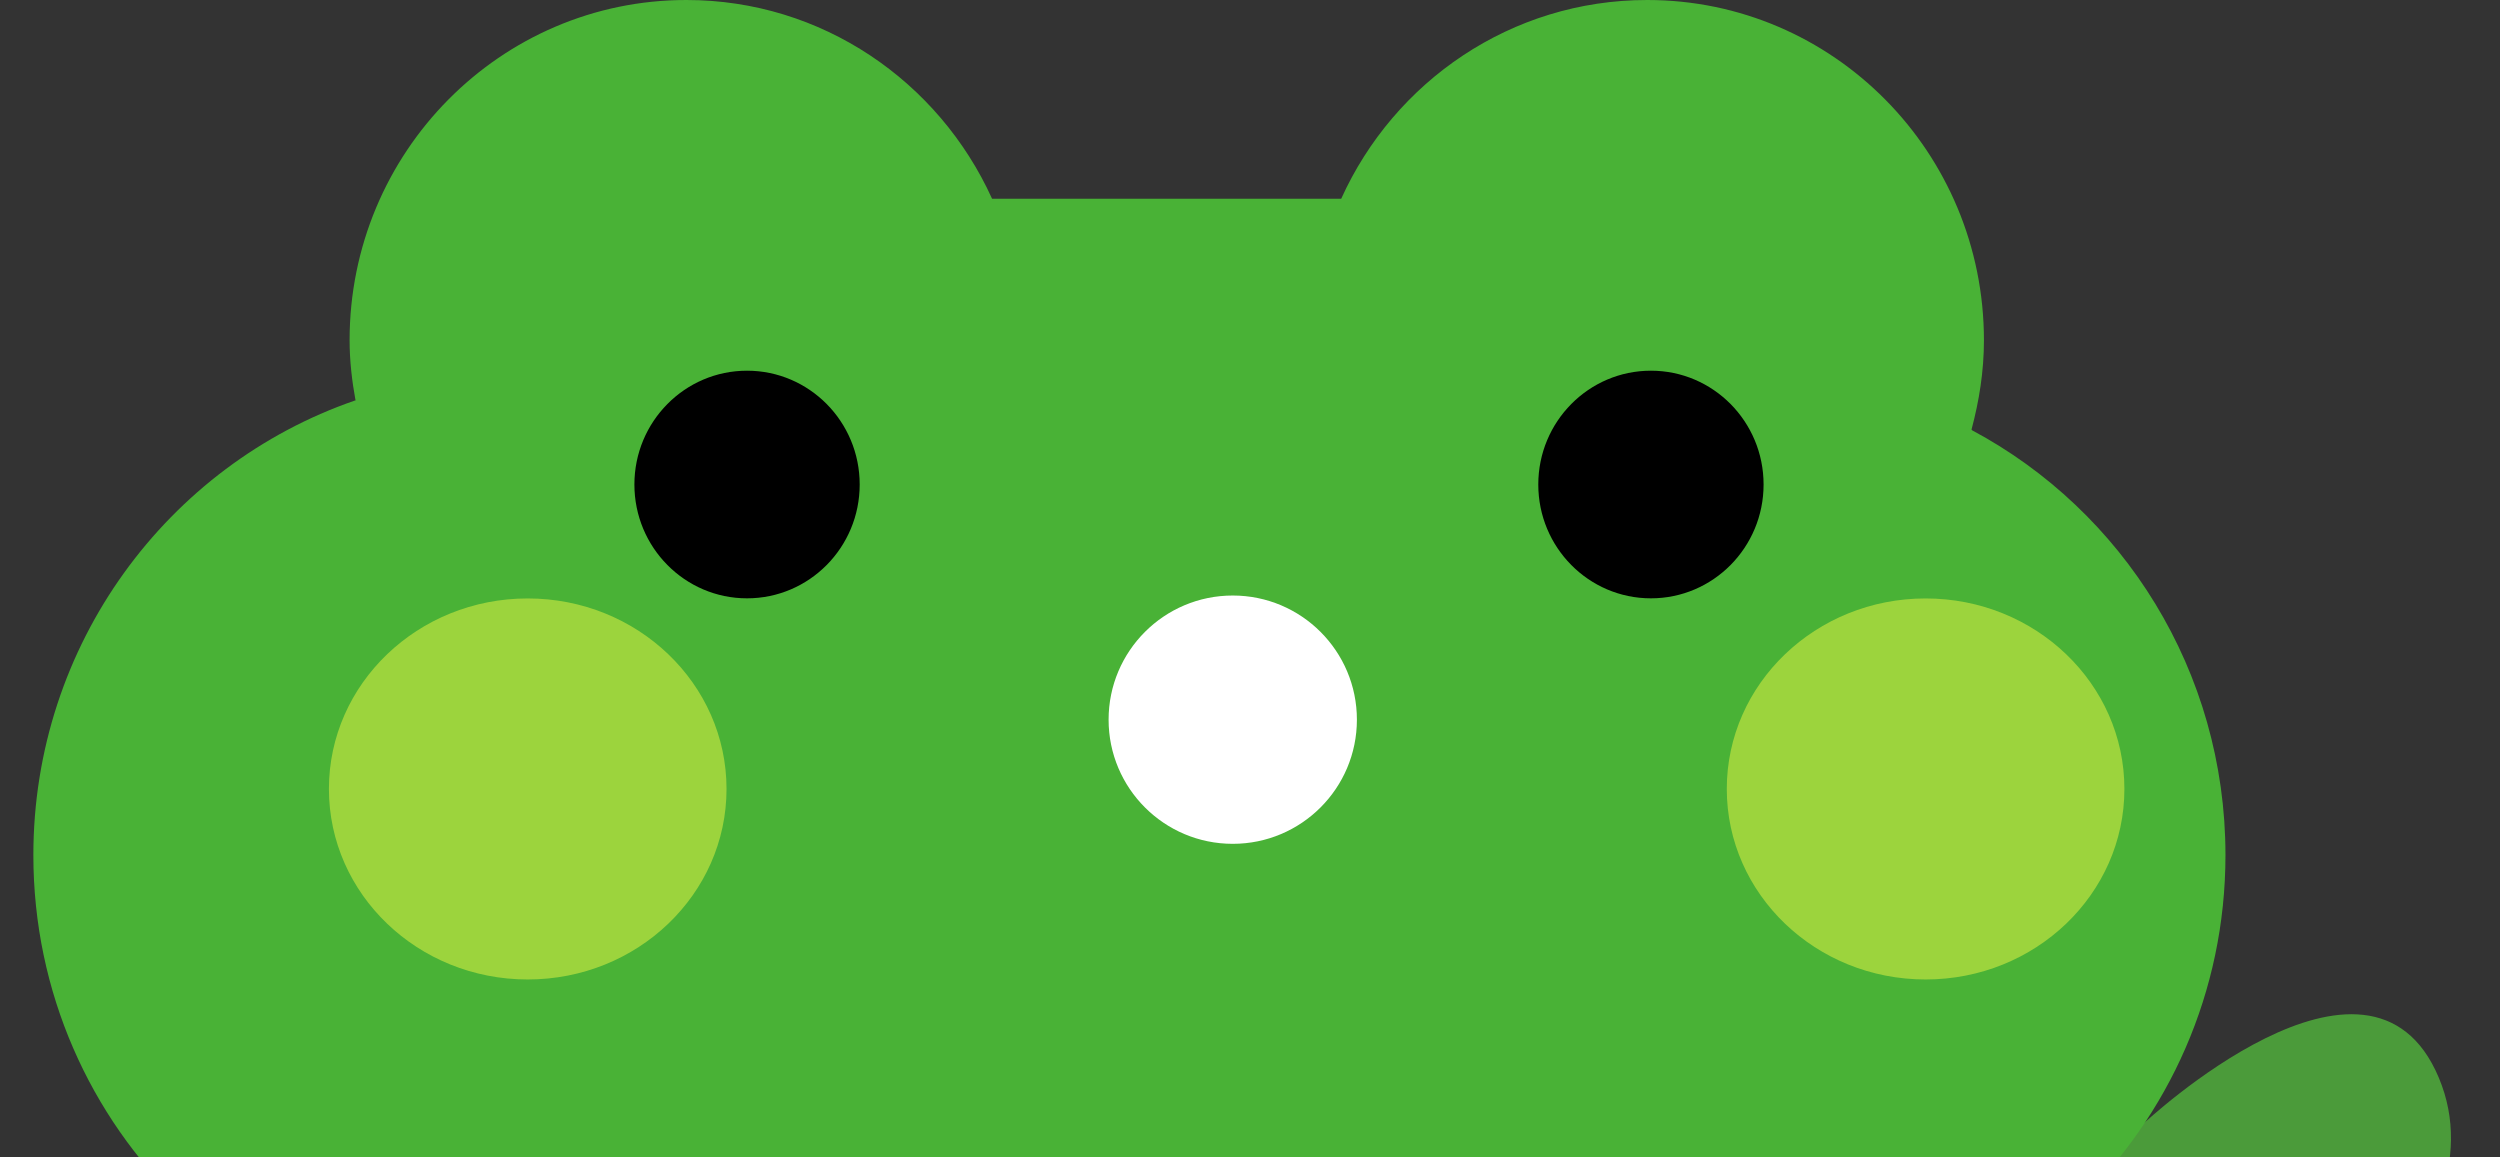 <svg width="162" height="75" viewBox="0 0 162 75" fill="none" xmlns="http://www.w3.org/2000/svg">
<rect x="0" y="0" width="162" height="75" fill="#333333" stroke="none"/>
<g clip-path="url(#clip0_33_2833)">
<path d="M146.184 91.648C146.184 91.648 162.556 80.583 158.034 69.833C153.526 59.09 138.911 72.8 138.911 72.8L129.444 80.029L131.678 100.857C131.678 100.857 141.897 95.123 146.184 91.648Z" fill="#4B9B3A"/>
<path d="M11.751 78.01C11.751 78.01 -7.998 147.659 79.983 142.471C154.757 138.049 134.606 77.994 134.606 77.994C140.514 72.322 144.21 64.305 144.21 55.413C144.21 43.474 137.56 33.098 127.786 27.879L127.755 27.832C128.25 25.972 128.559 24.066 128.559 22.05C128.559 9.876 118.8 0 106.738 0C97.922 0 90.345 5.282 86.911 12.877H85.782L65.013 12.877H64.286C60.837 5.282 53.275 0 44.475 0C32.428 0 22.654 9.876 22.654 22.05C22.654 23.378 22.808 24.691 23.04 25.956H22.994C10.869 30.145 2.162 41.755 2.162 55.413C2.162 64.305 5.843 72.322 11.751 78.01Z" fill="#49B236"/>
<path d="M106.98 38.772C102.949 38.772 99.681 35.47 99.681 31.396C99.681 27.323 102.949 24.021 106.98 24.021C111.012 24.021 114.28 27.323 114.28 31.396C114.28 35.47 111.012 38.772 106.98 38.772Z" fill="black"/>
<path d="M48.408 38.772C44.377 38.772 41.109 35.47 41.109 31.396C41.109 27.323 44.377 24.021 48.408 24.021C52.44 24.021 55.708 27.323 55.708 31.396C55.708 35.47 52.44 38.772 48.408 38.772Z" fill="black"/>
<path d="M124.779 63.47C117.664 63.47 111.896 57.943 111.896 51.125C111.896 44.306 117.664 38.779 124.779 38.779C131.894 38.779 137.661 44.306 137.661 51.125C137.661 57.943 131.894 63.47 124.779 63.47Z" fill="#9CD43D"/>
<path d="M34.196 63.47C27.082 63.47 21.314 57.943 21.314 51.125C21.314 44.306 27.082 38.779 34.196 38.779C41.311 38.779 47.079 44.306 47.079 51.125C47.079 57.943 41.311 63.47 34.196 63.47Z" fill="#9CD43D"/>
<circle cx="8.045" cy="8.045" r="8.045" transform="matrix(-1 0 0 1 87.927 38.59)" fill="white"/>
</g>
<defs>
<clipPath id="clip0_33_2833">
<rect width="162" height="75" fill="white"/>
</clipPath>
</defs>
</svg>
